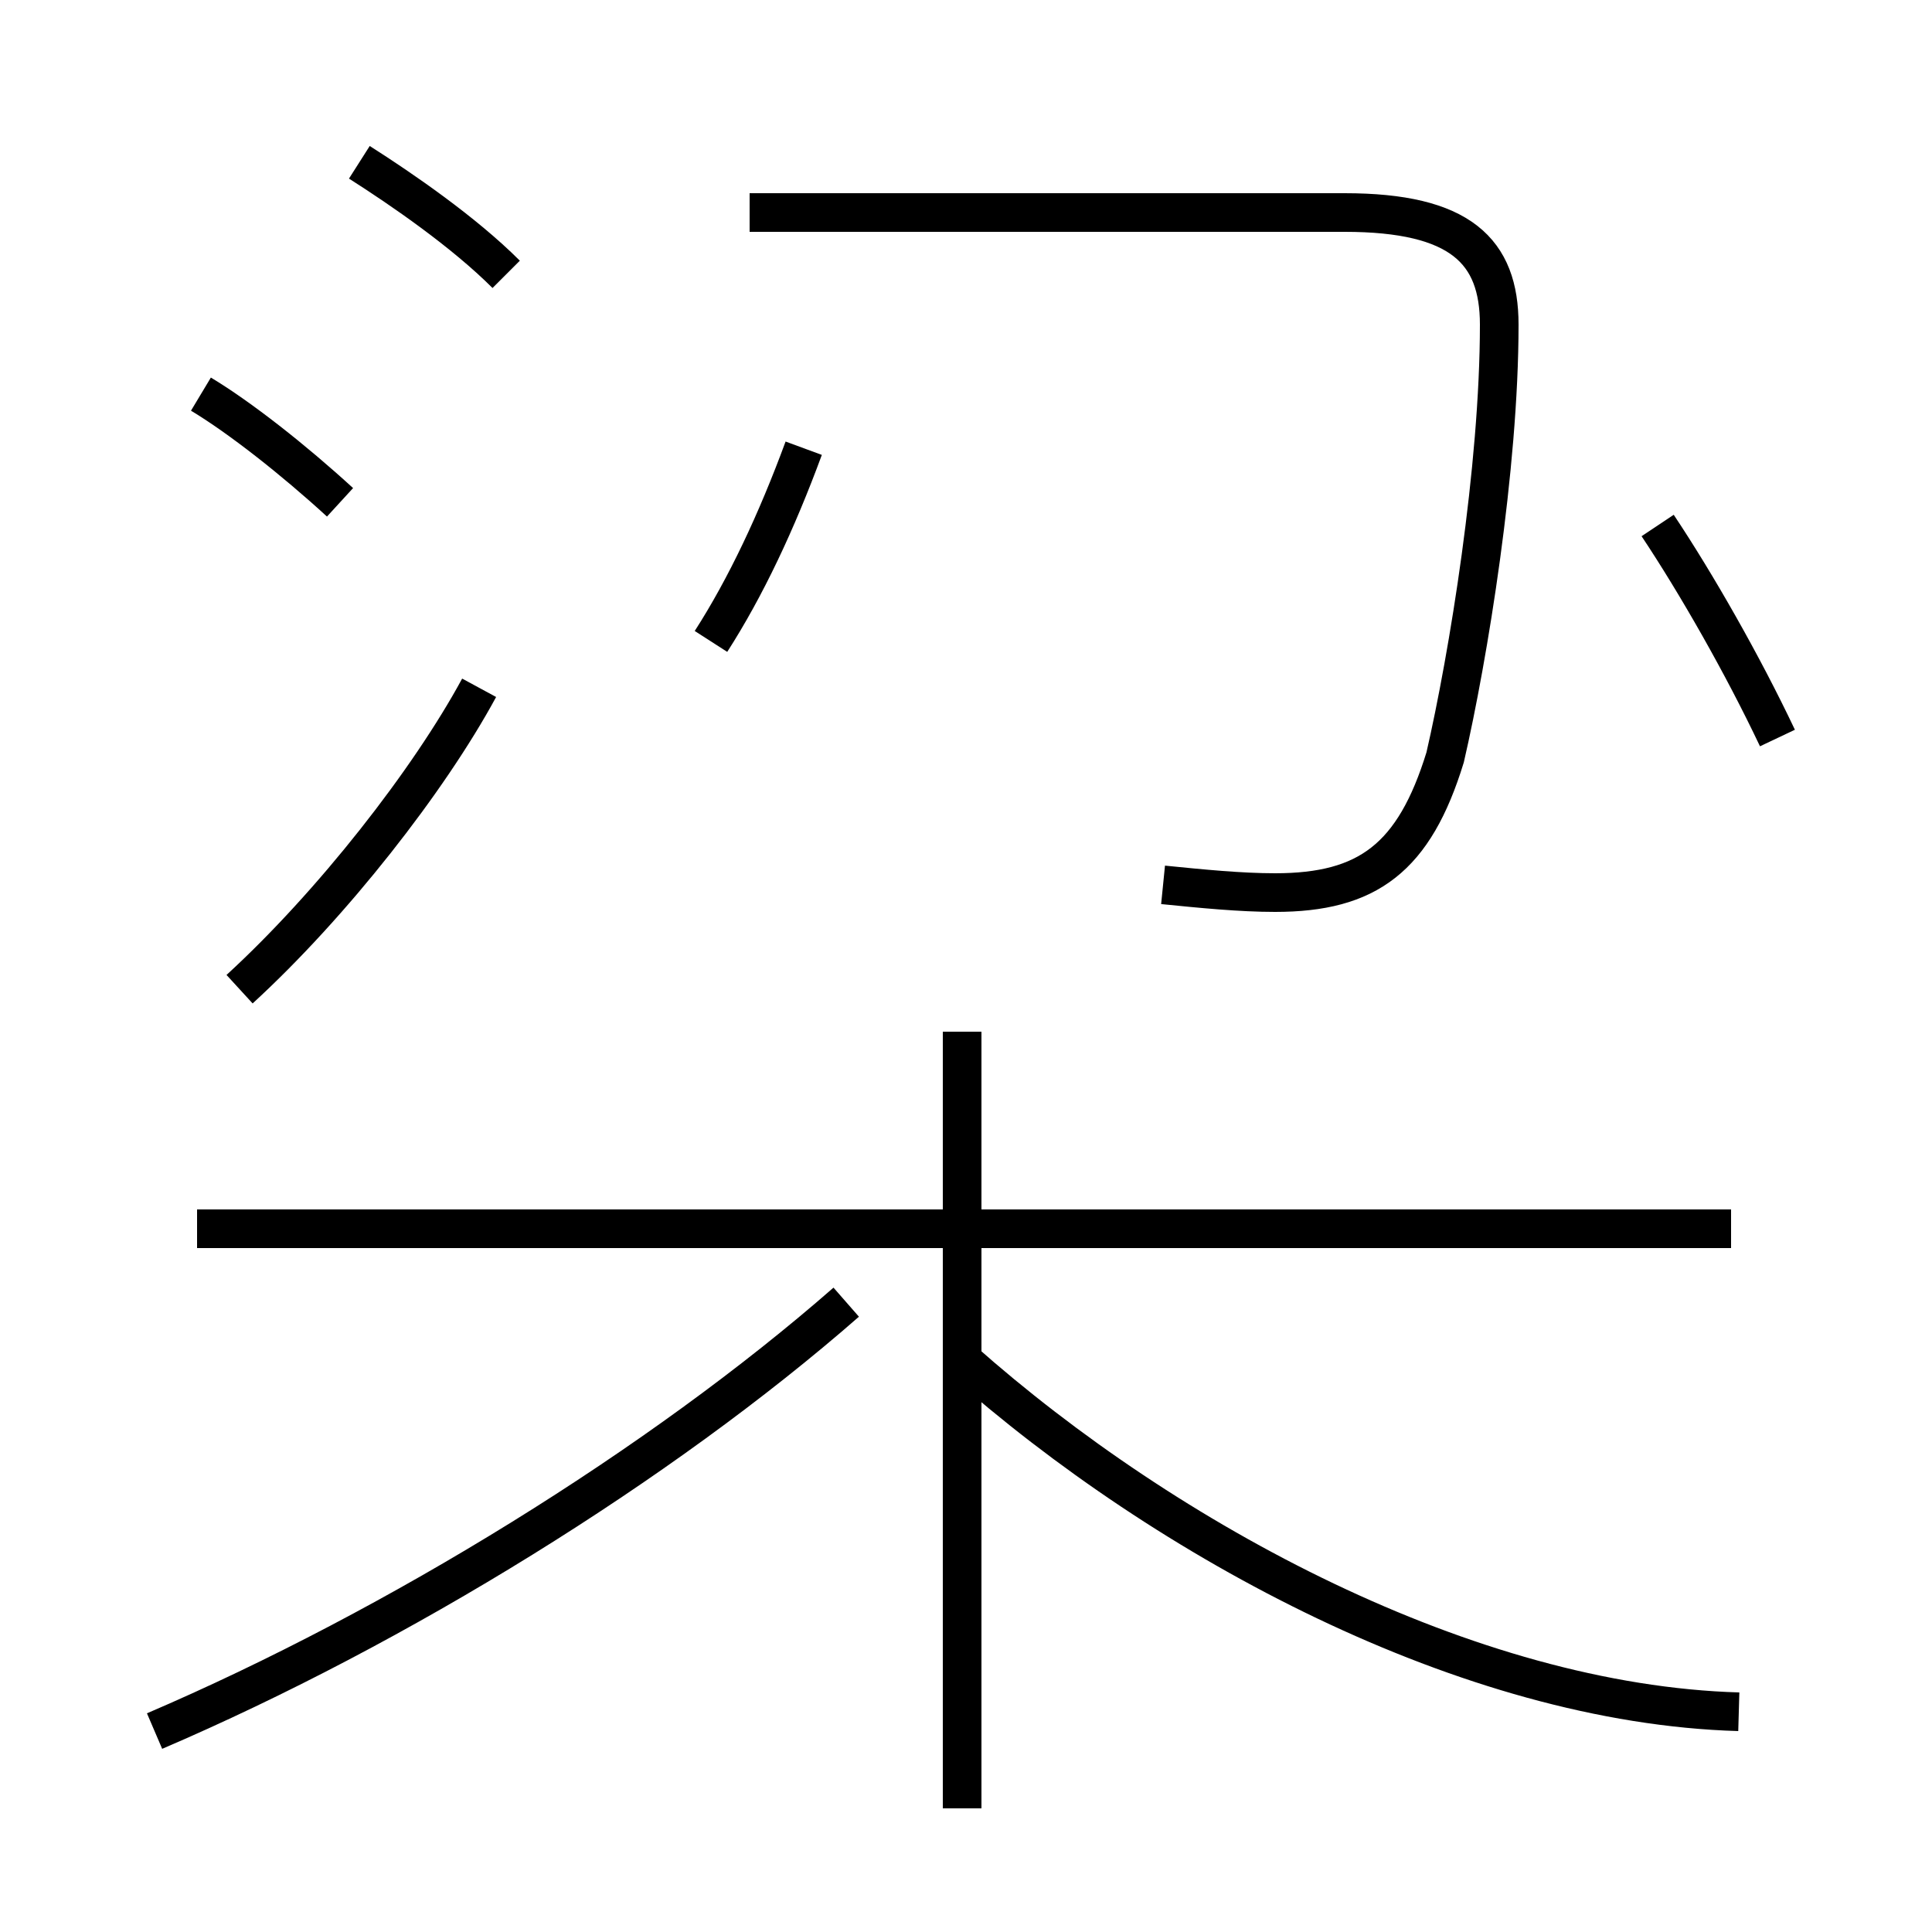 <?xml version='1.0' encoding='utf8'?>
<svg viewBox="0.0 -44.0 50.0 50.0" version="1.1" xmlns="http://www.w3.org/2000/svg">
<rect x="0.0" y="-44.0" width="50.0" height="50.0" fill="#808080" stroke="none"/>
<rect x="-1000" y="-1000" width="2000" height="2000" stroke="white" fill="white"/>
<g style="fill:none; stroke:#000000;  stroke-width:1">
<path d="M 8.8 31.0 C 7.6 32.1 6.2 33.2 5.2 33.8 M 6.2 18.4 C 8.6 20.6 11.1 23.8 12.4 26.2 M 13.1 36.9 C 12.0 38.0 10.4 39.1 9.3 39.8 M 18.4 27.4 C 19.3 28.8 20.1 30.5 20.8 32.4 M 4.0 -0.8 C 10.3 1.9 17.1 6.1 21.9 10.3 M 24.9 -2.8 L 24.9 17.3 M 44.8 12.2 L 5.1 12.2 M 24.9 11.8 L 24.9 8.8 C 30.2 4.1 38.0 -0.1 45.0 -0.3 M 46.0 24.9 C 45.1 26.8 43.9 28.9 42.9 30.4 M 30.1 21.1 C 31.1 21.0 32.1 20.9 33.0 20.9 C 35.4 20.9 36.6 21.8 37.4 24.4 C 38.0 27.0 38.8 31.9 38.8 35.6 C 38.8 37.5 37.8 38.5 34.8 38.5 L 19.4 38.5 " transform="scale(1, -1)" />
</g>
</svg>